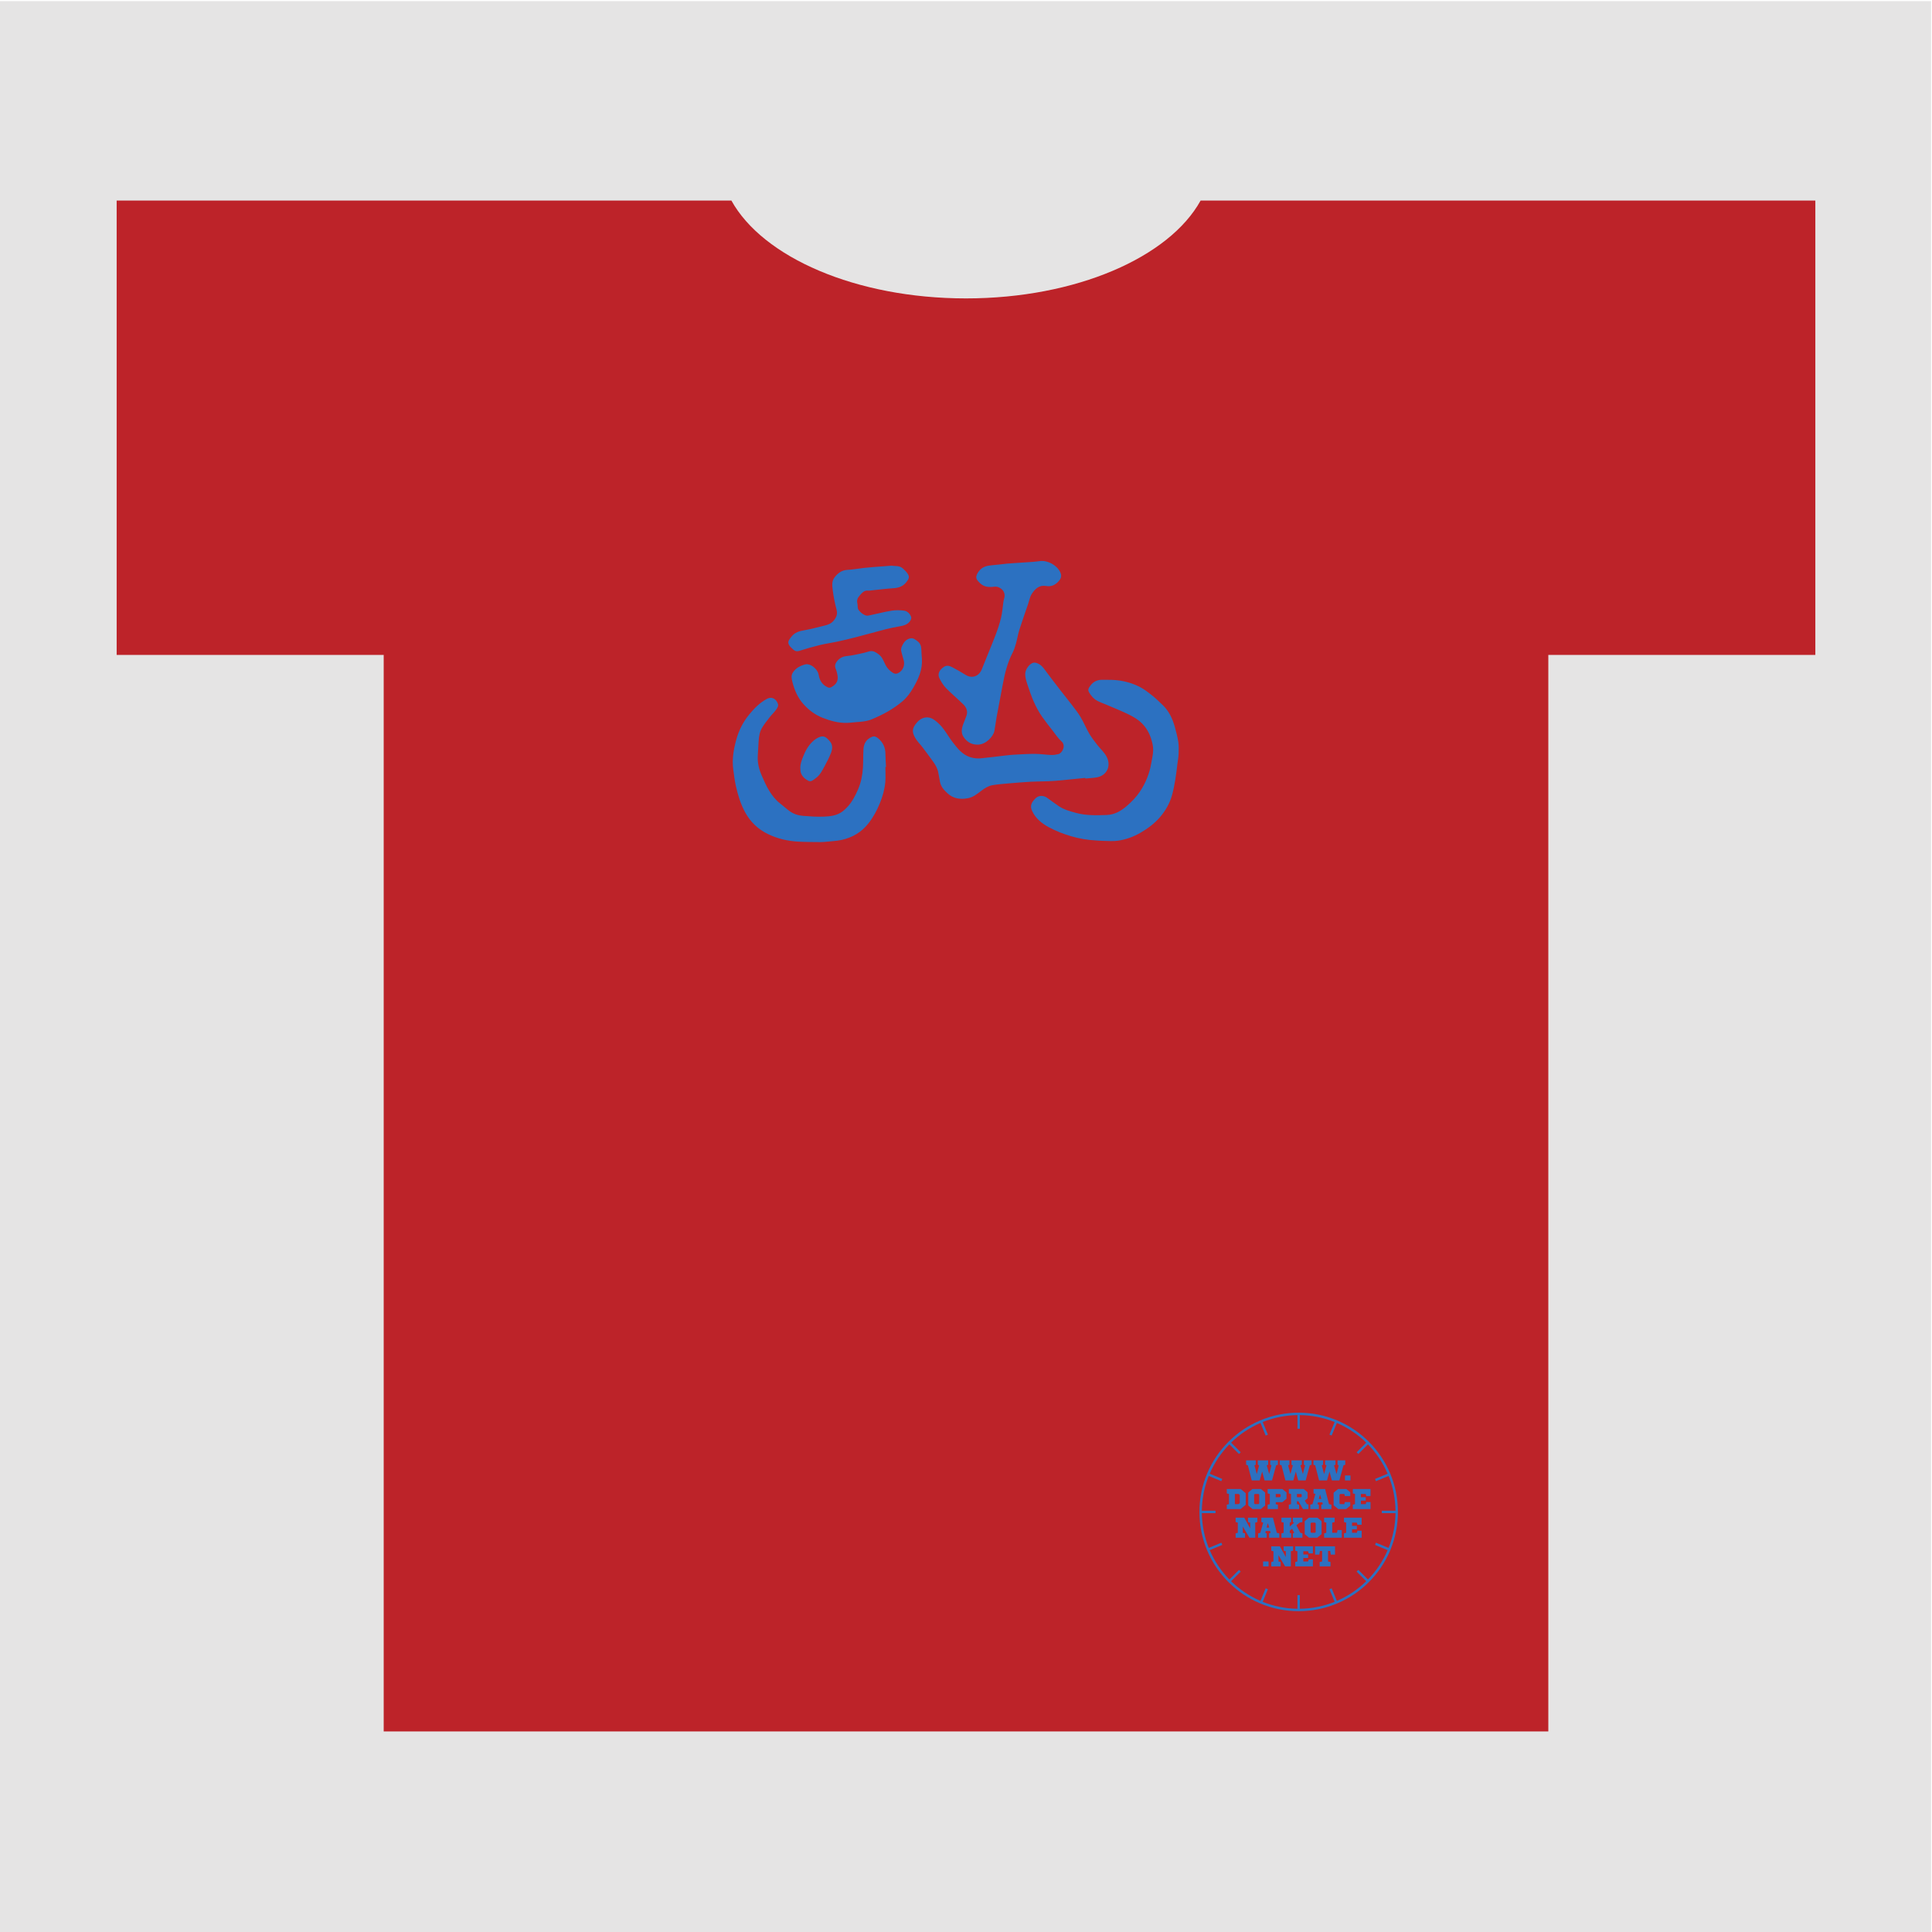 <?xml version="1.0" encoding="UTF-8" standalone="no"?>
<!-- Created with Inkscape (http://www.inkscape.org/) -->

<svg
   xmlns:dc="http://purl.org/dc/elements/1.1/"
   xmlns:cc="http://creativecommons.org/ns#"
   xmlns:rdf="http://www.w3.org/1999/02/22-rdf-syntax-ns#"
   xmlns:svg="http://www.w3.org/2000/svg"
   xmlns="http://www.w3.org/2000/svg"
   xmlns:sodipodi="http://sodipodi.sourceforge.net/DTD/sodipodi-0.dtd"
   xmlns:inkscape="http://www.inkscape.org/namespaces/inkscape"
   id="svg3090"
   version="1.1"
   inkscape:version="0.48.4 r9939"
   width="600"
   height="600"
   xml:space="preserve"
   sodipodi:docname="dpnk_2014_tshirt_03.pdf"><defs
     id="defs3094"><clipPath
       clipPathUnits="userSpaceOnUse"
       id="clipPath3104"><path
         d="m 0.06,708.661 1190.49,0 0,-708.601 -1190.49,0 0,708.601 z"
         id="path3106"
         inkscape:connector-curvature="0" /></clipPath></defs><sodipodi:namedview
     pagecolor="#ffffff"
     bordercolor="#666666"
     borderopacity="1"
     objecttolerance="10"
     gridtolerance="10"
     guidetolerance="10"
     inkscape:pageopacity="0"
     inkscape:pageshadow="2"
     inkscape:window-width="1920"
     inkscape:window-height="1052"
     id="namedview3092"
     showgrid="false"
     fit-margin-top="0"
     fit-margin-left="0"
     fit-margin-right="0"
     fit-margin-bottom="0"
     inkscape:zoom="0.26641794"
     inkscape:cx="-123.01527"
     inkscape:cy="393.70126"
     inkscape:window-x="0"
     inkscape:window-y="0"
     inkscape:window-maximized="1"
     inkscape:current-layer="g3098" /><g
     id="g3098"
     inkscape:groupmode="layer"
     inkscape:label="dpnk_2014_tshirt_03"
     transform="matrix(1.25,0,0,-1.25,-381.031,649.212)"><g
       id="g3100"
       transform="matrix(0.403,0,0,0.677,304.801,39.329)"><g
         id="g3102"
         clip-path="url(#clipPath3104)"><path
           d="m 0.06,0.06 1190.49,0 0,708.601 -1190.49,0 0,-708.601 z"
           style="fill:#e5e4e4;fill-opacity:1;fill-rule:nonzero;stroke:none"
           id="path3108"
           inkscape:connector-curvature="0" /></g></g><g
       id="g3134"
       transform="translate(-333.75,-89.134)"><g
         transform="translate(1089.59,445.79)"
         id="g3110"><path
           id="path3112"
           style="fill:#bd2329;fill-opacity:1;fill-rule:nonzero;stroke:none"
           d="m 0,0 0,112.889 -152.724,0 c -7.785,-14.092 -30.936,-24.314 -58.29,-24.314 -27.354,0 -50.505,10.222 -58.29,24.314 l -152.727,0 0,-112.889 66.345,0 0,-267.462 289.346,0 L -66.34,0 0,0"
           inkscape:connector-curvature="0" /></g><g
         transform="translate(908.194,415.235)"
         id="g3122"><path
           id="path3124"
           style="fill:#2c71c1;fill-opacity:1;fill-rule:nonzero;stroke:none"
           d="m 0,0 c 0.004,-0.052 0.009,-0.103 0.014,-0.154 0.929,0.088 1.865,0.123 2.784,0.273 2.513,0.41 3.687,2.743 2.587,5.014 -0.601,1.24 -1.655,2.108 -2.471,3.171 -0.677,0.883 -1.373,1.765 -1.928,2.724 -0.773,1.333 -1.358,2.775 -2.144,4.099 -0.636,1.072 -1.431,2.053 -2.188,3.049 -0.936,1.231 -1.915,2.43 -2.861,3.654 -1.124,1.454 -2.245,2.909 -3.344,4.382 -0.598,0.802 -1.127,1.673 -2.051,2.139 -0.365,0.183 -0.837,0.35 -1.213,0.278 -1.018,-0.194 -2.043,-1.645 -2.084,-2.687 -0.041,-1.063 0.314,-2.021 0.632,-3.004 0.886,-2.732 1.912,-5.399 3.575,-7.766 0.818,-1.164 1.704,-2.283 2.58,-3.405 0.73,-0.936 1.389,-1.964 2.265,-2.742 1.109,-0.984 0.138,-2.932 -0.872,-3.128 -0.555,-0.108 -1.125,-0.229 -1.683,-0.206 -1.347,0.057 -2.689,0.272 -4.034,0.28 -1.717,0.01 -3.437,-0.109 -5.154,-0.197 -0.775,-0.04 -1.549,-0.126 -2.321,-0.213 -1.128,-0.126 -2.253,-0.277 -3.381,-0.409 -0.753,-0.088 -1.51,-0.141 -2.26,-0.247 -1.025,-0.145 -2.015,-0.075 -3.01,0.241 -1.979,0.63 -3.185,2.21 -4.352,3.718 -1.264,1.632 -2.172,3.541 -3.783,4.912 -0.706,0.602 -1.414,1.194 -2.419,1.251 -1.146,0.066 -2.002,-0.468 -2.707,-1.275 -1.213,-1.392 -1.297,-2.338 -0.353,-3.911 0.483,-0.804 1.181,-1.478 1.753,-2.232 0.891,-1.176 1.772,-2.36 2.632,-3.559 0.58,-0.809 1.08,-1.67 1.275,-2.666 0.155,-0.79 0.296,-1.583 0.439,-2.374 0.217,-1.194 0.992,-2.017 1.832,-2.806 1.475,-1.386 3.239,-1.602 5.12,-1.247 1.305,0.247 2.308,1.086 3.334,1.863 0.838,0.636 1.739,1.204 2.779,1.379 1.305,0.219 2.632,0.321 3.954,0.436 1.842,0.16 3.687,0.313 5.534,0.416 1.425,0.08 2.855,0.062 4.282,0.12 1.037,0.042 2.074,0.115 3.108,0.212 C -4.088,-0.425 -2.045,-0.207 0,0 z M 5.527,24.366 C 5.16,24.366 4.792,24.35 4.425,24.368 3.188,24.429 2.154,24.039 1.376,23.044 0.787,22.292 0.601,21.897 0.936,21.296 1.441,20.39 2.115,19.623 3.035,19.136 3.713,18.778 4.449,18.531 5.157,18.228 6.84,17.509 8.542,16.831 10.196,16.05 c 1.065,-0.503 2.139,-1.053 3.066,-1.767 1.462,-1.127 2.484,-2.648 3.061,-4.405 C 16.625,8.96 16.885,7.976 16.883,7.022 16.88,5.886 16.592,4.747 16.398,3.614 15.972,1.115 15.047,-1.193 13.655,-3.307 12.736,-4.704 11.582,-5.89 10.317,-6.985 8.875,-8.234 7.268,-9.144 5.349,-9.212 2.804,-9.302 0.241,-9.379 -2.255,-8.7 c -1.484,0.404 -2.985,0.794 -4.285,1.663 -0.997,0.667 -1.952,1.398 -2.93,2.094 -0.857,0.61 -2.042,0.674 -2.851,-0.109 -1.083,-1.048 -1.447,-1.926 -0.866,-3.172 0.872,-1.874 2.41,-3.099 4.181,-4.051 1.755,-0.943 3.602,-1.658 5.516,-2.219 1.989,-0.583 4.009,-0.934 6.075,-1.041 0.606,-0.032 1.211,-0.1 1.817,-0.105 1.28,-0.01 2.584,-0.143 3.835,0.052 1.964,0.306 3.833,0.984 5.569,2.006 1.794,1.056 3.44,2.272 4.799,3.867 1.356,1.592 2.382,3.364 2.947,5.371 0.351,1.247 0.595,2.53 0.813,3.809 0.228,1.338 0.37,2.691 0.544,4.038 0.108,0.835 0.263,1.67 0.295,2.509 0.037,0.989 0.061,1.996 -0.086,2.969 -0.186,1.228 -0.514,2.44 -0.846,3.641 -0.57,2.059 -1.438,3.97 -3.019,5.473 -0.843,0.801 -1.668,1.63 -2.579,2.348 -1.021,0.804 -2.061,1.634 -3.213,2.211 -2.479,1.242 -5.153,1.77 -7.934,1.712 z M -49.647,2.717 c 0.052,0 0.104,10e-4 0.156,0.002 -0.052,1.077 -0.141,2.155 -0.145,3.233 -0.005,1.59 -0.601,2.879 -1.815,3.891 -0.442,0.369 -0.905,0.609 -1.508,0.365 -1.386,-0.562 -2.056,-1.636 -2.135,-3.072 -0.082,-1.513 -0.044,-3.033 -0.129,-4.545 -0.053,-0.941 -0.179,-1.886 -0.375,-2.808 -0.376,-1.771 -1.109,-3.409 -2.008,-4.978 -0.692,-1.207 -1.544,-2.253 -2.662,-3.111 -1.417,-1.088 -3.082,-1.256 -4.735,-1.318 -1.712,-0.065 -3.439,0.059 -5.151,0.197 -1.186,0.096 -2.326,0.475 -3.302,1.181 -0.808,0.585 -1.538,1.276 -2.33,1.885 -1.156,0.889 -2.036,2.028 -2.774,3.247 -0.699,1.152 -1.245,2.404 -1.786,3.643 -0.68,1.557 -1.101,3.184 -1.008,4.907 0.065,1.212 0.13,2.423 0.211,3.633 0.079,1.17 0.241,2.348 0.841,3.362 0.564,0.955 1.277,1.826 1.961,2.705 0.467,0.599 1.039,1.119 1.485,1.732 0.334,0.459 0.73,0.978 0.484,1.61 -0.409,1.054 -1.382,1.877 -2.782,1.118 -1.759,-0.955 -3.117,-2.365 -4.355,-3.878 -1.5,-1.833 -2.555,-3.927 -3.185,-6.22 -0.667,-2.427 -1.092,-4.883 -0.748,-7.41 0.185,-1.359 0.344,-2.729 0.643,-4.065 0.511,-2.289 1.183,-4.532 2.328,-6.606 1.306,-2.366 3.169,-4.159 5.582,-5.34 2.398,-1.174 4.971,-1.769 7.631,-1.913 1.827,-0.099 3.66,-0.093 5.49,-0.112 0.553,-0.006 1.108,0.044 1.658,0.103 1.198,0.127 2.413,0.182 3.584,0.436 2.709,0.589 4.982,1.947 6.704,4.155 1.169,1.5 2.062,3.162 2.782,4.912 0.699,1.7 1.207,3.47 1.372,5.301 0.112,1.243 0.021,2.505 0.021,3.758 z m 39.96,44.96 c 1.291,-0.22 2.293,0.274 3.129,1.235 0.626,0.72 0.747,1.381 0.338,2.221 -0.85,1.747 -3.093,2.969 -5.014,2.737 -0.632,-0.076 -1.265,-0.159 -1.9,-0.205 -1.606,-0.117 -3.213,-0.214 -4.82,-0.32 -0.501,-0.033 -1.003,-0.059 -1.502,-0.111 -1.251,-0.131 -2.497,-0.308 -3.751,-0.404 -1.129,-0.086 -2.19,-0.338 -2.971,-1.195 -0.38,-0.416 -0.739,-0.947 -0.859,-1.482 -0.179,-0.794 0.444,-1.328 0.97,-1.828 0.969,-0.924 2.201,-0.986 3.401,-0.824 0.739,0.099 1.265,-0.117 1.793,-0.515 0.741,-0.56 1.015,-1.48 0.744,-2.359 -0.1,-0.326 -0.168,-0.665 -0.218,-1.003 -0.186,-1.274 -0.257,-2.576 -0.561,-3.821 -0.367,-1.505 -0.86,-2.988 -1.417,-4.434 -1.081,-2.808 -2.265,-5.576 -3.367,-8.375 -0.704,-1.79 -2.466,-2.389 -4.061,-1.377 -1.054,0.67 -2.147,1.286 -3.254,1.865 -0.639,0.334 -1.344,0.586 -2.056,0.134 -1.046,-0.664 -1.72,-1.694 -1.185,-2.801 0.428,-0.886 0.962,-1.773 1.64,-2.474 1.376,-1.421 2.91,-2.687 4.323,-4.075 0.755,-0.742 1.158,-1.683 0.795,-2.774 -0.248,-0.744 -0.575,-1.462 -0.842,-2.201 -0.392,-1.084 -0.565,-2.178 0.161,-3.198 0.822,-1.154 1.85,-1.805 3.38,-1.831 2.062,-0.035 3.95,1.979 4.228,3.426 0.217,1.128 0.335,2.274 0.543,3.404 0.507,2.761 1.046,5.517 1.56,8.277 0.496,2.665 1.149,5.275 2.404,7.708 0.372,0.722 0.628,1.516 0.849,2.301 0.319,1.133 0.492,2.31 0.846,3.43 0.676,2.135 1.434,4.243 2.16,6.362 0.293,0.855 0.443,1.803 0.92,2.541 0.807,1.249 1.862,2.289 3.594,1.966 z M -40.572,29.573 c -0.049,0.78 -0.121,1.559 -0.142,2.339 -0.022,0.842 -0.282,1.573 -0.973,2.068 -0.51,0.365 -0.999,0.823 -1.733,0.69 -1.119,-0.202 -1.681,-1.013 -2.112,-1.934 -0.16,-0.34 -0.258,-0.781 -0.193,-1.141 0.146,-0.801 0.425,-1.577 0.627,-2.37 0.305,-1.197 -0.103,-2.34 -1.091,-3.018 -0.505,-0.346 -1.028,-0.463 -1.613,-0.085 -0.728,0.47 -1.321,1.044 -1.738,1.805 -0.516,0.943 -0.801,2.029 -1.716,2.726 -0.654,0.498 -1.321,0.975 -2.198,0.827 -0.502,-0.086 -0.981,-0.3 -1.482,-0.404 -1.407,-0.291 -2.809,-0.663 -4.233,-0.796 -1.1,-0.102 -1.9,-0.521 -2.54,-1.362 -0.439,-0.577 -0.581,-1.182 -0.253,-1.876 0.152,-0.321 0.222,-0.682 0.311,-1.029 0.432,-1.691 0.028,-2.701 -1.523,-3.516 -0.205,-0.107 -0.55,-0.097 -0.77,-0.002 -1.366,0.596 -2.06,1.718 -2.285,3.143 -0.214,1.357 -2.018,2.929 -3.392,2.542 -1.257,-0.353 -2.285,-0.891 -3.003,-1.984 -0.495,-0.754 -0.333,-1.529 -0.13,-2.335 0.511,-2.023 1.314,-3.907 2.702,-5.478 1.339,-1.516 2.932,-2.716 4.837,-3.462 1.917,-0.75 3.879,-1.298 5.957,-1.256 0.81,0.016 1.617,0.145 2.427,0.197 1.308,0.085 2.623,0.197 3.833,0.711 1.383,0.587 2.757,1.224 4.053,1.979 1.225,0.712 2.407,1.532 3.495,2.44 1.113,0.929 1.968,2.104 2.709,3.376 1.304,2.238 2.343,4.527 2.169,7.205 z m -7.556,23.152 c -1.546,-0.115 -2.961,-0.216 -4.375,-0.328 -0.792,-0.062 -1.584,-0.126 -2.373,-0.216 -1.401,-0.161 -2.796,-0.418 -4.201,-0.493 -1.418,-0.076 -2.359,-0.801 -3.184,-1.846 -0.772,-0.978 -0.597,-2.116 -0.471,-3.17 0.198,-1.661 0.545,-3.314 0.964,-4.936 0.29,-1.12 -0.096,-1.918 -0.773,-2.714 -0.607,-0.712 -1.42,-0.989 -2.277,-1.194 -1.663,-0.398 -3.314,-0.863 -4.996,-1.15 -1.233,-0.21 -2.339,-0.53 -3.137,-1.55 -0.449,-0.575 -1.047,-1.171 -0.707,-1.945 0.226,-0.515 0.725,-0.931 1.159,-1.329 0.417,-0.383 0.891,-0.477 1.501,-0.282 1.673,0.537 3.367,1.022 5.075,1.439 1.395,0.34 2.829,0.524 4.234,0.828 1.603,0.348 3.201,0.727 4.789,1.139 2.512,0.651 5.011,1.355 7.523,2.006 0.959,0.248 1.938,0.424 2.913,0.608 0.806,0.152 1.622,0.247 2.319,0.746 0.645,0.462 1.075,1.194 0.882,1.699 -0.302,0.788 -0.919,1.394 -1.713,1.51 -1.013,0.147 -2.085,0.16 -3.095,0.001 -1.754,-0.275 -3.479,-0.734 -5.22,-1.1 -0.376,-0.079 -0.801,-0.205 -1.145,-0.106 -0.743,0.212 -1.329,0.712 -1.817,1.319 -0.409,0.509 -0.208,1.133 -0.348,1.681 -0.19,0.746 0.019,1.343 0.474,1.85 0.587,0.655 1.112,1.453 2.202,1.342 0.388,-0.039 0.791,0.057 1.186,0.096 1.732,0.173 3.462,0.391 5.198,0.506 1.261,0.084 2.318,0.494 3.099,1.498 0.546,0.702 0.904,1.245 0.349,2.071 -0.342,0.509 -0.787,0.966 -1.252,1.37 -0.84,0.731 -1.927,0.492 -2.783,0.65 z M -70.78,2.379 c 0.033,-0.342 0.014,-0.7 0.108,-1.024 0.28,-0.964 0.988,-1.574 1.831,-2.043 0.374,-0.208 0.765,-0.171 1.117,0.064 0.356,0.237 0.706,0.486 1.035,0.759 0.91,0.757 1.407,1.818 1.962,2.819 0.578,1.043 1.11,2.12 1.554,3.225 0.384,0.959 0.493,1.985 -0.237,2.867 -0.831,1.005 -1.477,1.544 -2.576,1.118 C -66.609,9.923 -67.21,9.522 -67.7,9.063 -68.833,8.003 -69.561,6.657 -70.117,5.218 -70.47,4.305 -70.826,3.391 -70.78,2.379"
           inkscape:connector-curvature="0" /></g><g
         transform="translate(983.945,242.467)"
         id="g3130"><path
           id="path3132"
           style="fill:#2c71c1;fill-opacity:1;fill-rule:nonzero;stroke:none"
           d="m 0,0 c 1.286,-3.04 1.938,-6.269 1.938,-9.598 0,-3.328 -0.652,-6.558 -1.938,-9.598 -1.242,-2.936 -3.02,-5.573 -5.284,-7.838 -2.265,-2.264 -4.902,-4.042 -7.838,-5.284 -3.04,-1.286 -6.269,-1.938 -9.598,-1.938 -3.329,0 -6.558,0.652 -9.598,1.938 -2.937,1.242 -5.574,3.02 -7.838,5.284 -2.264,2.265 -4.042,4.902 -5.284,7.838 -1.286,3.04 -1.938,6.27 -1.938,9.598 0,3.329 0.652,6.558 1.938,9.598 1.242,2.937 3.02,5.574 5.284,7.838 2.264,2.265 4.901,4.042 7.838,5.284 3.04,1.286 6.269,1.938 9.598,1.938 3.329,0 6.558,-0.652 9.598,-1.938 2.936,-1.242 5.573,-3.019 7.838,-5.284 C -3.02,5.574 -1.242,2.937 0,0 z m 1.259,-9.298 c 0.027,0 0.052,-0.004 0.077,-0.011 -0.036,3.055 -0.645,5.975 -1.724,8.658 -0.017,-0.012 -0.036,-0.023 -0.057,-0.032 l -3.07,-1.273 c -0.074,0.186 -0.151,0.37 -0.23,0.554 l 3.07,1.273 c 0.021,0.009 0.042,0.015 0.063,0.018 C -1.79,2.622 -3.459,5.096 -5.509,7.196 -5.519,7.183 -5.528,7.17 -5.54,7.158 L -7.898,4.8 c -0.14,0.144 -0.281,0.285 -0.424,0.424 l 2.358,2.358 c 0.011,0.012 0.024,0.022 0.037,0.031 -2.1,2.05 -4.573,3.72 -7.306,4.897 -0.004,-0.021 -0.01,-0.042 -0.018,-0.062 l -1.274,-3.071 c -0.183,0.079 -0.368,0.157 -0.554,0.231 l 1.274,3.07 c 0.008,0.02 0.019,0.039 0.032,0.057 -2.683,1.078 -5.603,1.687 -8.658,1.723 0.006,-0.024 0.011,-0.05 0.011,-0.077 l 0,-3.317 c -0.1,10e-4 -0.2,0.003 -0.3,0.003 -0.1,0 -0.2,-0.002 -0.3,-0.003 l 0,3.317 c 0,0.027 0.005,0.053 0.011,0.077 -3.055,-0.036 -5.975,-0.645 -8.658,-1.723 0.012,-0.018 0.023,-0.037 0.032,-0.057 l 1.273,-3.07 c -0.186,-0.074 -0.37,-0.152 -0.554,-0.231 l -1.273,3.071 c -0.009,0.02 -0.014,0.041 -0.018,0.062 -2.733,-1.177 -5.206,-2.847 -7.307,-4.897 0.013,-0.009 0.026,-0.019 0.038,-0.031 l 2.358,-2.358 C -37.261,5.085 -37.403,4.943 -37.542,4.8 L -39.9,7.158 c -0.012,0.012 -0.022,0.025 -0.031,0.038 -2.05,-2.101 -3.72,-4.574 -4.897,-7.307 0.021,-0.003 0.042,-0.009 0.062,-0.018 l 3.071,-1.273 c -0.079,-0.184 -0.157,-0.368 -0.231,-0.554 l -3.07,1.273 c -0.02,0.009 -0.039,0.02 -0.057,0.032 -1.078,-2.683 -1.687,-5.603 -1.723,-8.658 0.024,0.007 0.05,0.011 0.077,0.011 l 3.318,0 c -0.002,-0.1 -0.004,-0.199 -0.004,-0.3 0,-0.1 0.002,-0.2 0.004,-0.3 l -3.318,0 c -0.027,0 -0.053,0.005 -0.077,0.011 0.036,-3.055 0.645,-5.975 1.723,-8.658 0.018,0.013 0.037,0.024 0.057,0.032 l 3.07,1.274 c 0.075,-0.186 0.152,-0.371 0.231,-0.554 l -3.071,-1.274 c -0.02,-0.008 -0.041,-0.014 -0.062,-0.018 1.177,-2.733 2.847,-5.206 4.897,-7.306 0.009,0.013 0.019,0.026 0.031,0.037 l 2.358,2.358 c 0.139,-0.143 0.281,-0.284 0.424,-0.424 l -2.358,-2.358 c -0.012,-0.012 -0.025,-0.021 -0.038,-0.031 2.101,-2.05 4.574,-3.719 7.307,-4.896 0.004,0.02 0.009,0.041 0.018,0.062 l 1.273,3.07 c 0.184,-0.079 0.368,-0.156 0.554,-0.23 l -1.273,-3.07 c -0.009,-0.021 -0.02,-0.04 -0.032,-0.057 2.682,-1.079 5.603,-1.688 8.658,-1.724 -0.006,0.025 -0.011,0.05 -0.011,0.077 l 0,3.318 c 0.1,-0.001 0.2,-0.004 0.3,-0.004 0.1,0 0.2,0.003 0.3,0.004 l 0,-3.318 c 0,-0.027 -0.005,-0.052 -0.011,-0.077 3.055,0.036 5.975,0.645 8.658,1.724 -0.012,0.017 -0.024,0.036 -0.032,0.057 l -1.274,3.07 c 0.186,0.074 0.371,0.151 0.554,0.23 l 1.274,-3.07 c 0.009,-0.021 0.014,-0.042 0.018,-0.062 2.733,1.177 5.206,2.846 7.306,4.896 -0.013,0.01 -0.026,0.019 -0.037,0.031 l -2.358,2.358 c 0.143,0.14 0.285,0.281 0.424,0.424 l 2.358,-2.358 c 0.012,-0.011 0.021,-0.024 0.031,-0.037 2.05,2.1 3.719,4.573 4.897,7.306 -0.021,0.004 -0.042,0.01 -0.063,0.018 l -3.07,1.274 c 0.079,0.183 0.156,0.368 0.23,0.554 l 3.07,-1.274 c 0.021,-0.008 0.04,-0.019 0.057,-0.031 1.079,2.682 1.688,5.602 1.724,8.657 -0.025,-0.006 -0.05,-0.011 -0.077,-0.011 l -3.318,0 c 0.002,0.1 0.004,0.2 0.004,0.3 0,0.101 -0.002,0.2 -0.004,0.3 l 3.318,0 z m -12.724,-1.724 4.392,0 0,-1.751 -1.047,0 -0.142,0.52 -1.196,0 0,-0.804 1.196,0 0,-0.855 -1.196,0 0,-0.868 1.196,0 0.142,0.519 1.054,0 0,-1.744 -4.399,0 0,1.082 0.541,0.143 0,2.527 -0.541,0.142 0,1.089 z m -1.104,5.724 0,-2.193 0.214,-0.17 0.975,0 0.142,0.519 1.331,0 0,-0.904 c -0.334,-0.285 -0.676,-0.562 -1.011,-0.84 l -1.971,0 -1.146,0.954 0,3.111 1.103,0.918 2.057,0 0.968,-0.812 0,-0.939 -1.331,0 -0.142,0.519 -0.983,0 -0.206,-0.163 z m -3.83,-10.707 0,1.082 0.541,0.143 0,2.527 -0.541,0.142 0,1.089 2.62,0 0,-1.089 -0.605,-0.142 0,-2.527 1.182,0 0.142,0.676 1.053,0 0,-1.901 -4.392,0 z m -2.242,-2.135 4.954,0 0,-2.057 -1.046,0 -0.142,0.904 -0.548,0 0,-2.606 0.612,-0.142 0,-1.082 -2.691,0 0,1.082 0.605,0.142 0,2.606 -0.548,0 -0.142,-0.904 -1.054,0 0,2.057 z m -2.563,11.34 0.541,-0.861 0.377,-0.072 0,-1.153 -1.352,0 -1.139,1.943 -0.37,0 0,-0.718 0.541,-0.143 0,-1.082 -2.556,0 0,1.082 0.541,0.143 0,2.526 -0.541,0.143 0,1.089 3.702,0 0.961,-0.812 0,-1.487 -0.705,-0.598 z m -8.684,-0.861 0,2.526 -0.541,0.143 0,1.089 3.658,0 1.033,-0.868 0,-1.538 -1.033,-0.861 -1.644,0 0,-0.499 0.541,-0.142 0,-1.075 -2.555,0 0,1.082 0.541,0.143 z m 5.296,-3.361 0,-1.089 -0.342,-0.142 0,-0.968 1.111,0.968 -0.349,0.142 0,1.089 2.377,0 0,-1.089 -0.69,-0.142 -0.804,-0.669 0.989,-1.858 0.505,-0.143 0,-1.082 -2.37,0 0,1.082 0.356,0.143 -0.555,0.996 -0.57,-0.477 0,-0.519 0.356,-0.143 0,-1.082 -2.42,0 0,1.082 0.541,0.143 0,2.527 -0.541,0.142 0,1.089 2.406,0 z m 4.413,0 2.115,0 1.039,-0.868 0,-3.225 c -0.363,-0.291 -0.719,-0.598 -1.082,-0.89 l -2.036,0 -1.075,0.89 0,3.225 1.039,0.868 z m -3.395,-7.118 4.392,0 0,-1.751 -1.046,0 -0.143,0.519 -1.196,0 0,-0.804 1.196,0 0,-0.854 -1.196,0 0,-0.869 1.196,0 0.143,0.52 1.053,0 0,-1.744 -4.399,0 0,1.082 0.541,0.142 0,2.527 -0.541,0.143 0,1.089 z m -5.951,0 2.135,0 1.481,-2.663 0,1.431 -0.541,0.143 0,1.089 2.335,0 0,-1.089 -0.541,-0.143 0,-3.751 -1.438,0 -1.644,2.776 0,-1.552 0.54,-0.142 0,-1.082 -2.327,0 0,1.082 0.541,0.142 0,2.527 -0.541,0.143 0,1.089 z m -2.036,-3.759 1.36,0 0,-1.224 -1.36,0 0,1.224 z m -1.239,6.976 0.548,0.143 0.726,2.527 -0.462,0.142 0,1.089 2.876,0 0.961,-3.758 0.612,-0.143 0,-1.082 -2.527,0 0,1.082 0.377,0.143 -0.128,0.441 -1.075,0 -0.121,-0.441 0.349,-0.143 0,-1.082 -2.136,0 0,1.082 z m 0.662,6.037 -2.036,0 -1.075,0.89 0,3.225 1.04,0.868 2.114,0 1.039,-0.868 0,-3.225 c -0.363,-0.292 -0.719,-0.598 -1.082,-0.89 z m -6.243,-2.136 2.136,0 1.48,-2.662 0,1.431 -0.541,0.142 0,1.089 2.335,0 0,-1.089 -0.541,-0.142 0,-3.752 -1.438,0 -1.644,2.777 0,-1.552 0.541,-0.143 0,-1.082 -2.328,0 0,1.082 0.541,0.143 0,2.527 -0.541,0.142 0,1.089 z m 2.506,3.204 -1.281,-1.068 -3.424,0 0,1.082 0.541,0.143 0,2.526 -0.541,0.143 0,1.089 3.459,0 1.246,-1.032 0,-2.883 z m 8.001,9.944 -0.441,-0.142 -1.025,-3.751 -1.858,0 -0.591,2.199 -0.619,-2.199 -1.972,0 -0.961,3.751 -0.434,0.142 0,1.09 2.391,0 0,-1.09 -0.327,-0.142 0.584,-2.171 0.591,2.171 -0.335,0.142 0,1.09 2.57,0 0,-1.09 -0.349,-0.142 0.612,-2.171 0.548,2.171 -0.299,0.142 0,1.09 1.915,0 0,-1.09 z m 8.364,0 -0.441,-0.142 -1.025,-3.751 -1.858,0 -0.591,2.199 -0.619,-2.199 -1.972,0 -0.961,3.751 -0.434,0.142 0,1.09 2.392,0 0,-1.09 -0.328,-0.142 0.584,-2.171 0.591,2.171 -0.335,0.142 0,1.09 2.57,0 0,-1.09 -0.349,-0.142 0.612,-2.171 0.548,2.171 -0.298,0.142 0,1.09 1.914,0 0,-1.09 z m 0.221,-9.787 0.726,2.526 -0.462,0.143 0,1.089 2.875,0 0.961,-3.758 0.612,-0.143 0,-1.082 -2.527,0 0,1.082 0.378,0.143 -0.128,0.441 -1.075,0 -0.121,-0.441 0.349,-0.143 0,-1.082 -2.136,0 0,1.082 0.548,0.143 z m 8.144,9.787 -0.442,-0.142 -1.025,-3.751 -1.858,0 -0.59,2.199 -0.62,-2.199 -1.971,0 -0.961,3.751 -0.435,0.142 0,1.09 2.392,0 0,-1.09 -0.327,-0.142 0.583,-2.171 0.591,2.171 -0.334,0.142 0,1.09 2.569,0 0,-1.09 -0.348,-0.142 0.612,-2.171 0.548,2.171 -0.299,0.142 0,1.09 1.915,0 0,-1.09 z m 1.296,-3.893 -1.36,0 0,1.224 1.36,0 0,-1.224 z m 4.982,-7.119 -4.399,0 0,1.082 0.541,0.143 0,2.526 -0.541,0.143 0,1.089 4.392,0 0,-1.751 -1.046,0 -0.143,0.519 -1.195,0 0,-0.804 1.195,0 0,-0.854 -1.195,0 0,-0.868 1.195,0 0.143,0.519 1.053,0 0,-1.744 z m -12.543,3.638 -0.313,-1.118 0.634,0 -0.321,1.118 z m -20.252,-2.413 0.313,0.256 0,2.021 -0.299,0.249 -0.918,0 0,-2.526 0.904,0 z m 4.94,0 0.2,0.163 0,2.214 -0.192,0.149 -0.876,0 -0.192,-0.149 0,-2.214 0.199,-0.163 0.861,0 z m 2.35,-4.706 -0.314,-1.118 0.634,0 -0.32,1.118 z m 10.813,0.114 -0.192,-0.15 0,-2.213 0.199,-0.164 0.861,0 0.199,0.164 0,2.213 -0.192,0.15 -0.875,0 z m -7.838,7.118 -1.018,0 0,-0.804 1.018,0 0.185,0.157 0,0.498 -0.185,0.149 z m 5.261,-0.811 0.17,0.142 0,0.527 -0.17,0.142 -1.011,0 0,-0.811 1.011,0"
           inkscape:connector-curvature="0" /></g></g></g></svg>